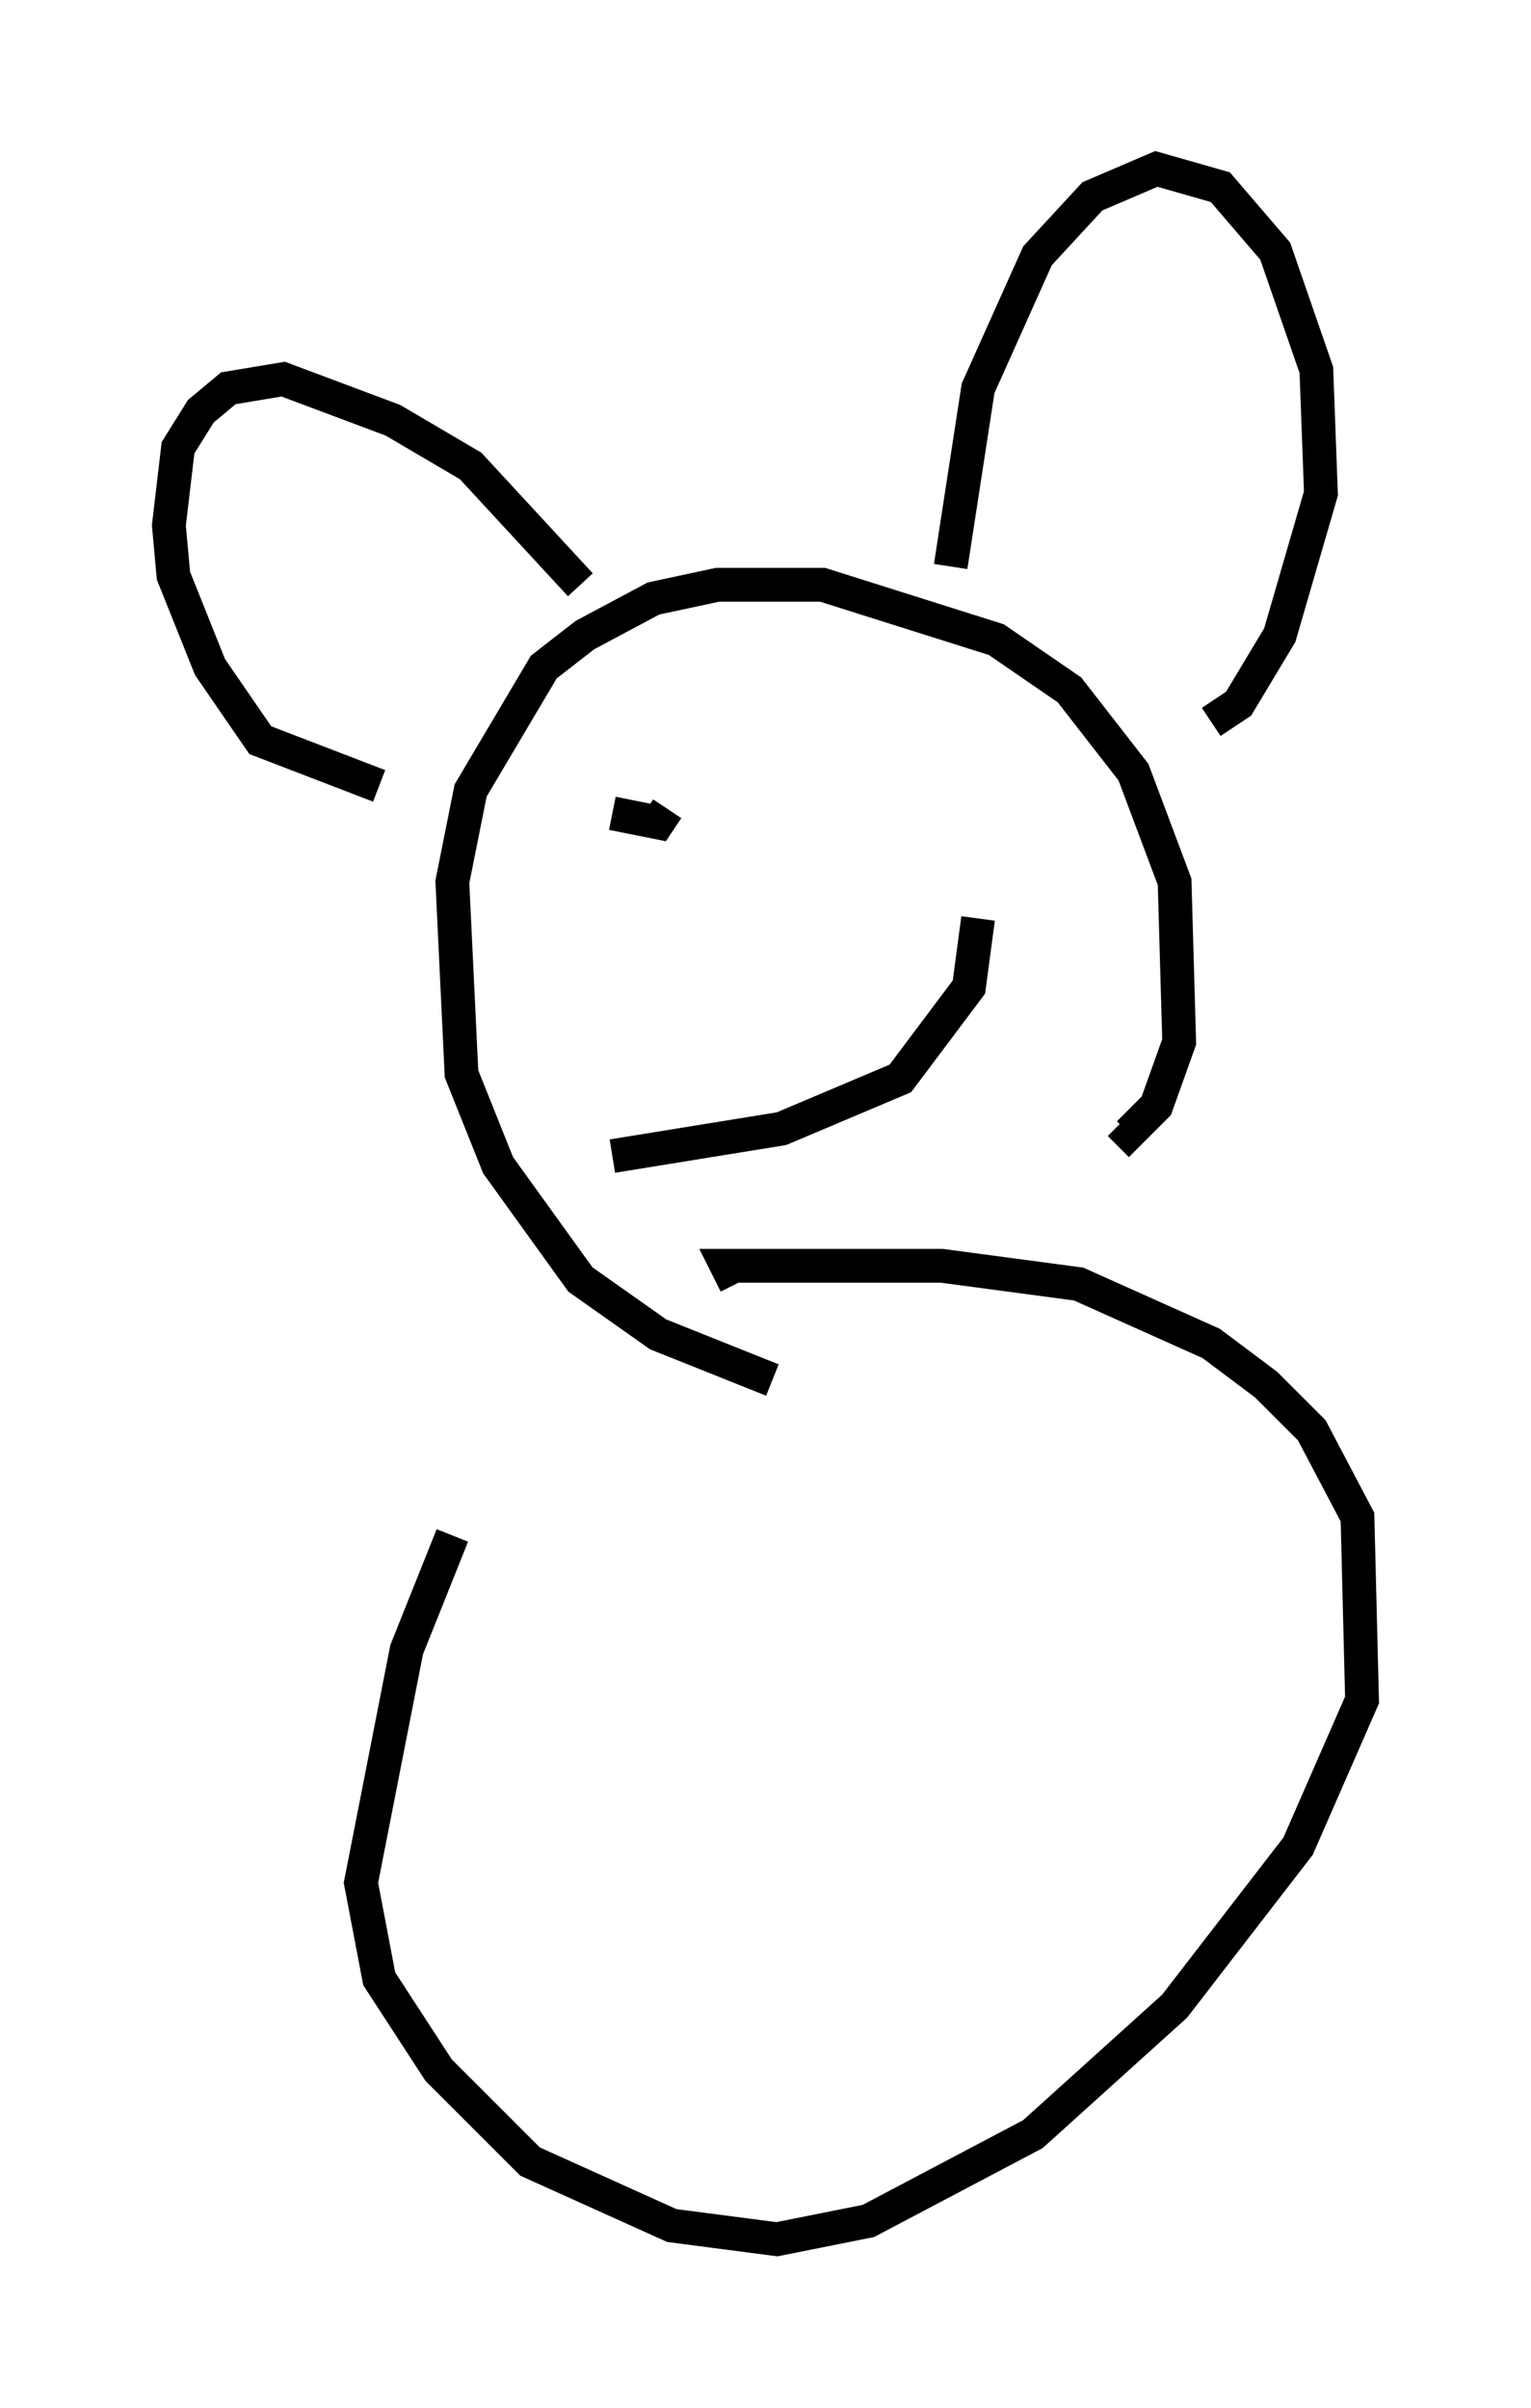 <?xml version="1.0" encoding="utf-8" ?>
<svg baseProfile="full" height="71.298" version="1.1" width="45.318" xmlns="http://www.w3.org/2000/svg" xmlns:ev="http://www.w3.org/2001/xml-events" xmlns:xlink="http://www.w3.org/1999/xlink"><defs /><rect fill="white" height="71.298" width="45.318" x="0" y="0" /><path d="M16.502, 41.265 m-3.112, 4.195 l-1.353, 3.383 -1.353, 6.901 l0.541, 2.842 1.759, 2.706 l2.706, 2.706 4.195, 1.894 l3.112, 0.406 2.706, -0.541 l4.871, -2.571 4.195, -3.789 l3.654, -4.736 1.894, -4.33 l-0.135, -5.413 -1.353, -2.571 l-1.353, -1.353 -1.624, -1.218 l-3.924, -1.759 -4.059, -0.541 l-6.36, 0.0 0.271, 0.541 m1.083, 2.842 l-3.383, -1.353 -2.3, -1.624 l-2.436, -3.383 -1.083, -2.706 l-0.271, -5.683 0.541, -2.706 l2.165, -3.654 1.218, -0.947 l2.03, -1.083 1.894, -0.406 l3.112, 0.0 5.142, 1.624 l2.165, 1.488 1.894, 2.436 l1.218, 3.248 0.135, 4.736 l-0.677, 1.894 -0.812, 0.812 l-0.271, -0.271 m-21.921, -10.013 l-3.518, -1.353 -1.488, -2.165 l-1.083, -2.706 -0.135, -1.488 l0.271, -2.3 0.677, -1.083 l0.812, -0.677 1.624, -0.271 l3.248, 1.218 2.3, 1.353 l3.248, 3.518 m10.961, -0.541 l0.812, -5.277 1.759, -3.924 l1.624, -1.759 1.894, -0.812 l1.894, 0.541 1.624, 1.894 l1.218, 3.518 0.135, 3.654 l-1.218, 4.195 -1.218, 2.03 l-0.812, 0.541 m-17.726, 2.706 l1.353, 0.271 0.271, -0.406 m8.931, -0.271 l0.0, 0.0 m-10.555, 10.555 l5.007, -0.812 3.518, -1.488 l2.03, -2.706 0.271, -2.03 " fill="none" stroke="black" stroke-width="1" /></svg>